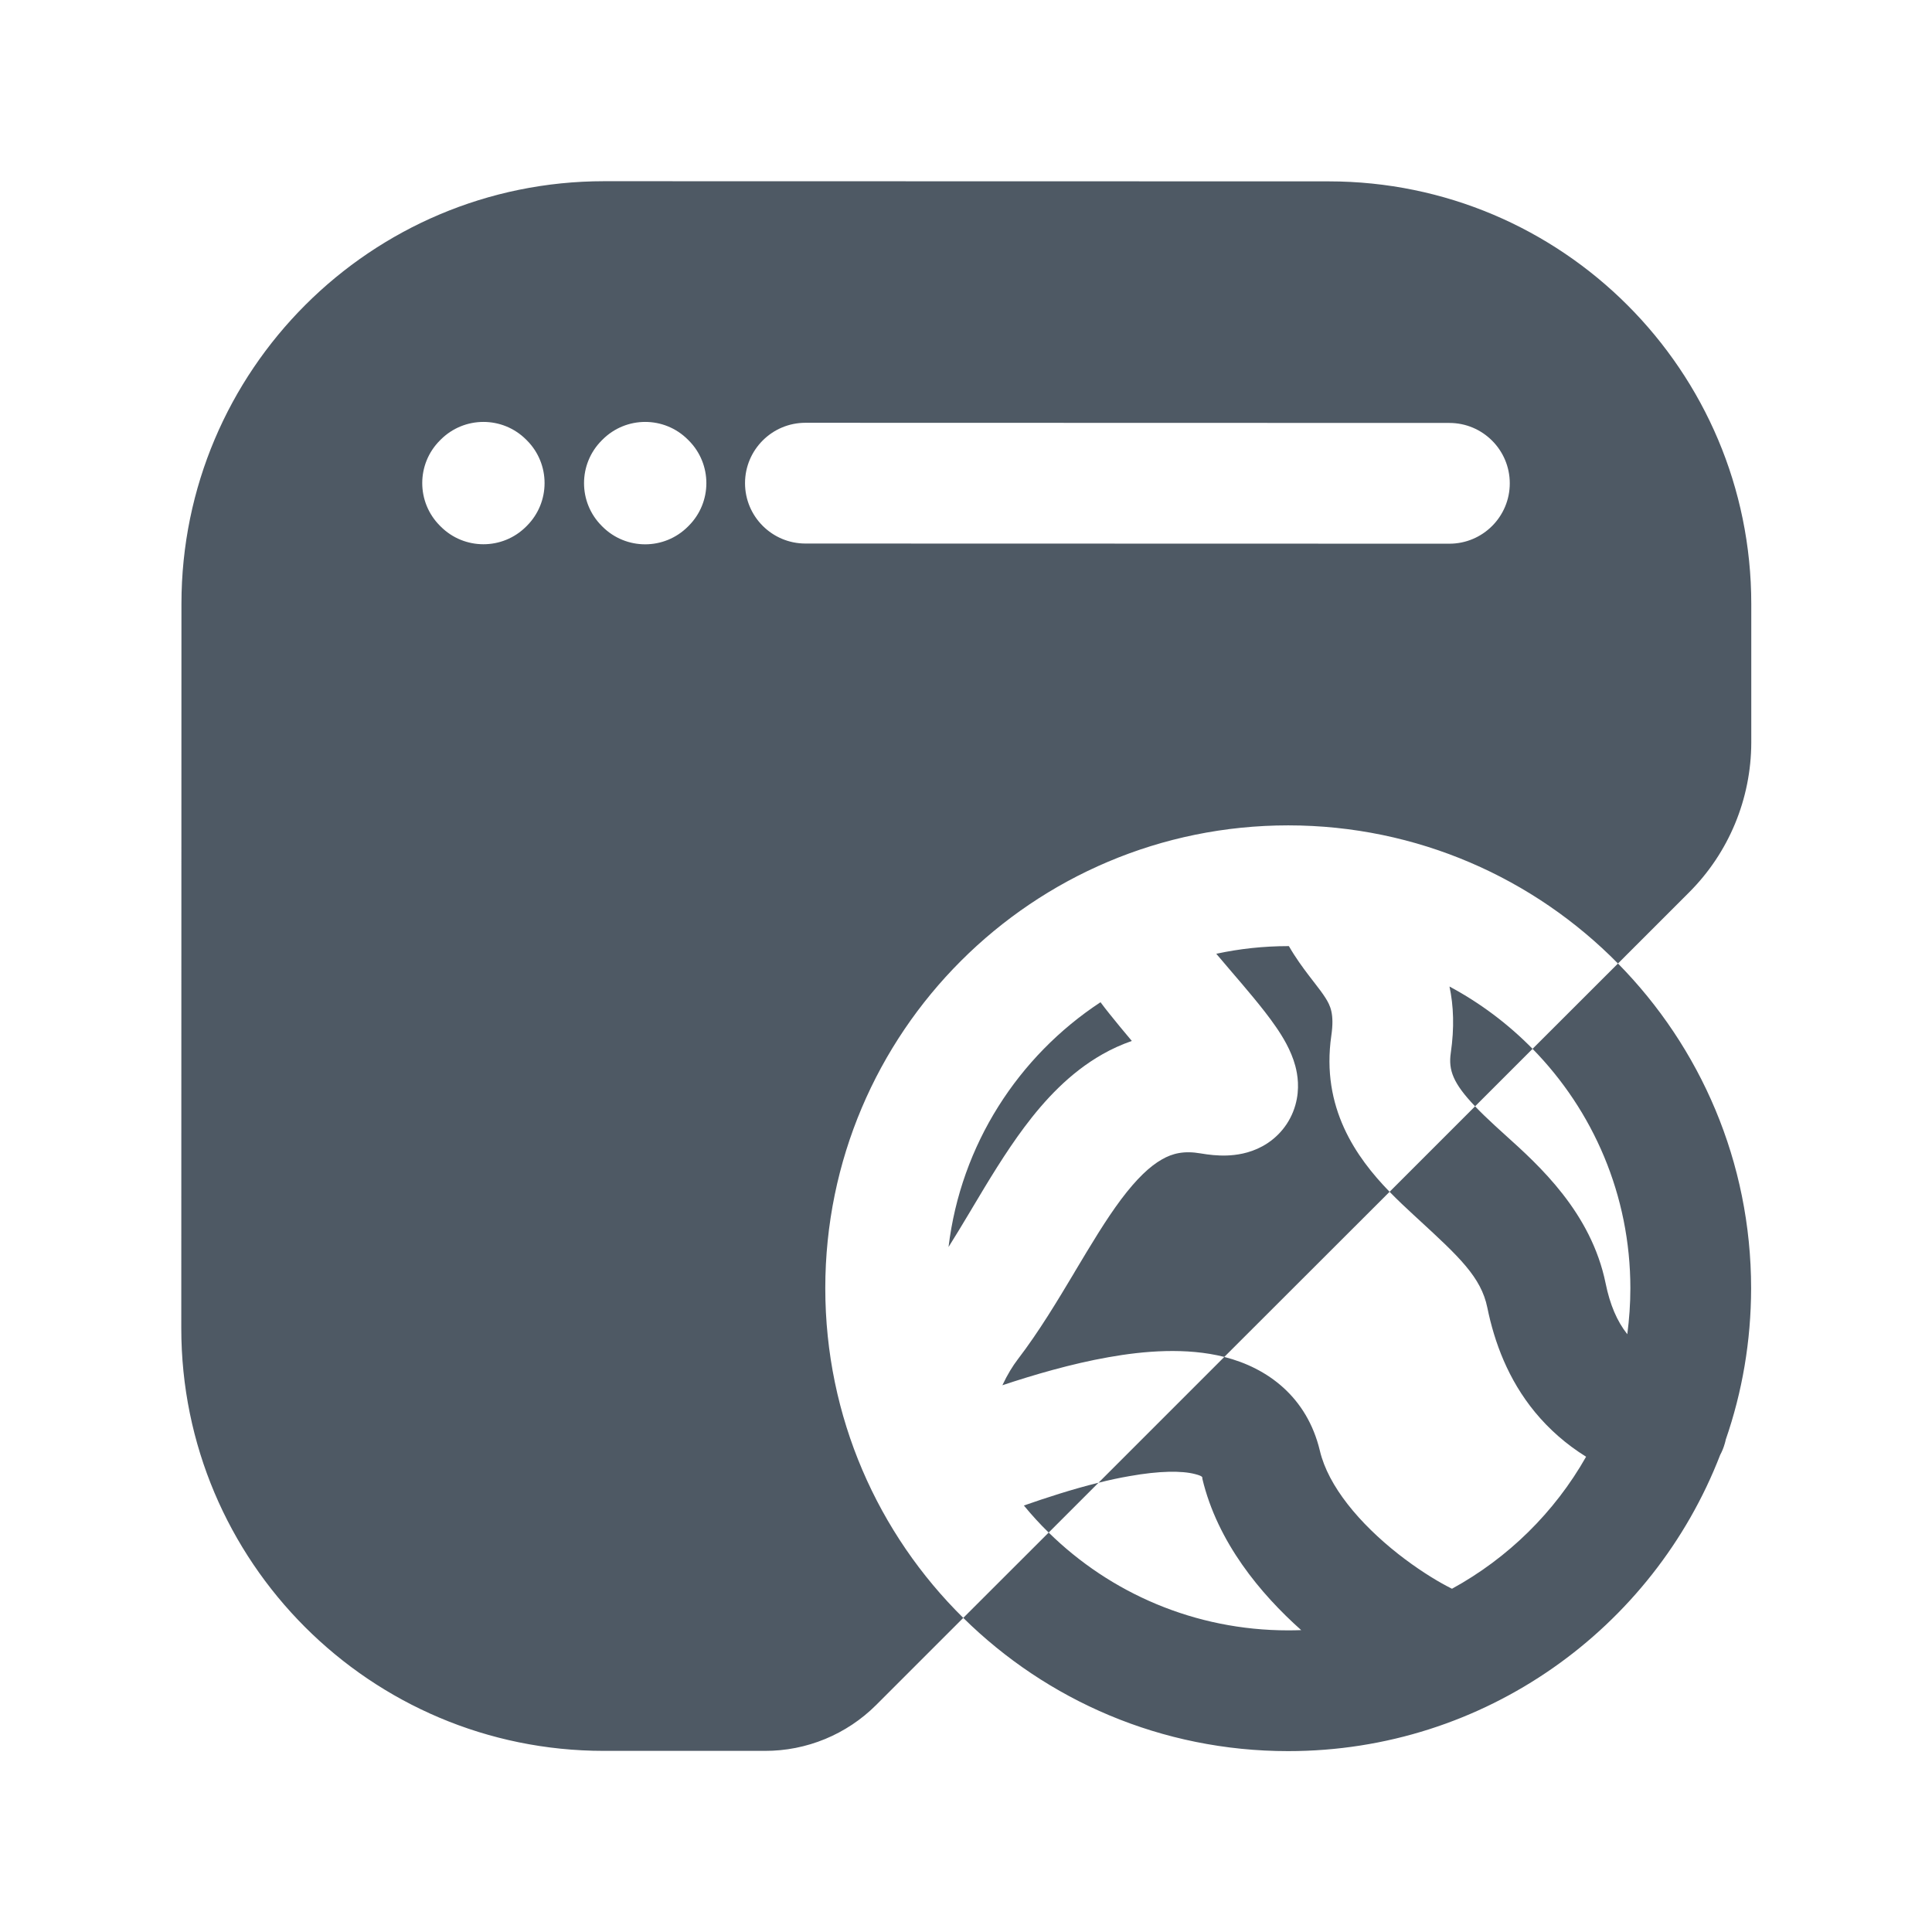 <svg width="24" height="24" viewBox="0 0 24 24" fill="none" xmlns="http://www.w3.org/2000/svg">
<path fill-rule="evenodd" clip-rule="evenodd" d="M2.254 7.5C2.255 4.601 4.606 2.251 7.505 2.251L16.506 2.253C19.405 2.254 21.755 4.604 21.755 7.503L21.755 9.224L21.755 9.226C21.753 9.924 21.476 10.593 20.982 11.086L20.099 11.969C19.057 10.91 17.607 10.254 16.004 10.253C12.828 10.253 10.253 12.826 10.252 16.002C10.252 17.605 10.908 19.055 11.966 20.098L10.885 21.179C10.518 21.546 10.019 21.752 9.5 21.75L7.502 21.75C4.602 21.75 2.251 19.399 2.252 16.499L2.254 7.5ZM13.027 19.038L11.966 20.098C13.004 21.122 14.429 21.753 16.001 21.753C18.447 21.754 20.536 20.227 21.368 18.075C21.392 18.03 21.412 17.982 21.426 17.931C21.431 17.915 21.435 17.899 21.438 17.883C21.642 17.294 21.752 16.662 21.753 16.005C21.753 14.432 21.122 13.007 20.099 11.969L19.038 13.029C18.737 12.722 18.389 12.46 18.006 12.255C18.057 12.494 18.068 12.765 18.022 13.081C17.991 13.294 18.052 13.458 18.324 13.743L17.262 14.805C16.846 14.377 16.409 13.759 16.538 12.866C16.578 12.592 16.524 12.49 16.466 12.397C16.427 12.336 16.387 12.284 16.323 12.201L16.322 12.2C16.303 12.175 16.281 12.146 16.256 12.114C16.184 12.019 16.095 11.899 16.011 11.753L16.003 11.753C15.697 11.753 15.397 11.786 15.109 11.848C15.17 11.921 15.232 11.993 15.296 12.068C15.38 12.166 15.468 12.268 15.562 12.382C15.662 12.503 15.766 12.633 15.852 12.759C15.927 12.868 16.038 13.043 16.091 13.242C16.119 13.347 16.149 13.524 16.092 13.726C16.027 13.957 15.873 14.136 15.681 14.24C15.514 14.331 15.349 14.35 15.241 14.354C15.126 14.358 15.014 14.345 14.915 14.328C14.707 14.292 14.564 14.328 14.435 14.402C14.284 14.487 14.119 14.643 13.926 14.9C13.737 15.153 13.559 15.451 13.352 15.797L13.34 15.818C13.137 16.157 12.907 16.542 12.642 16.888C12.581 16.968 12.516 17.072 12.452 17.208C12.837 17.08 13.309 16.941 13.769 16.86C14.211 16.781 14.736 16.737 15.209 16.856L13.646 18.419C13.314 18.501 12.991 18.607 12.719 18.702C12.816 18.82 12.918 18.932 13.027 19.038ZM13.027 19.038C13.793 19.79 14.843 20.253 16.002 20.253C16.056 20.253 16.11 20.252 16.164 20.25C15.659 19.8 15.124 19.159 14.936 18.369C14.936 18.367 14.936 18.364 14.936 18.362C14.937 18.35 14.938 18.335 14.843 18.311C14.68 18.269 14.405 18.27 14.03 18.337C13.902 18.359 13.773 18.387 13.646 18.419L13.027 19.038ZM15.209 16.856L15.214 16.858C15.739 16.992 16.235 17.348 16.396 18.022C16.5 18.462 16.887 18.924 17.369 19.304C17.597 19.483 17.816 19.62 17.975 19.704C17.998 19.716 18.019 19.727 18.037 19.736C18.733 19.355 19.312 18.786 19.703 18.096C19.454 17.941 19.244 17.755 19.068 17.542C18.734 17.136 18.564 16.674 18.476 16.243C18.399 15.865 18.124 15.611 17.622 15.149L17.558 15.09C17.466 15.005 17.365 14.911 17.262 14.805L15.209 16.856ZM18.324 13.743L19.038 13.029C19.79 13.796 20.253 14.846 20.253 16.004C20.253 16.198 20.239 16.388 20.215 16.574C20.086 16.412 19.999 16.204 19.946 15.944C19.766 15.061 19.118 14.477 18.698 14.099C18.654 14.059 18.613 14.022 18.575 13.987C18.476 13.896 18.393 13.816 18.324 13.743ZM5.475 5.461C5.768 5.168 6.243 5.168 6.536 5.461L6.546 5.471C6.838 5.764 6.838 6.239 6.545 6.532L6.535 6.542C6.242 6.834 5.768 6.834 5.475 6.541L5.465 6.531C5.172 6.238 5.172 5.764 5.465 5.471L5.475 5.461ZM8.545 5.461C8.252 5.168 7.778 5.168 7.485 5.461L7.475 5.471C7.182 5.764 7.182 6.239 7.474 6.532L7.484 6.542C7.777 6.835 8.252 6.835 8.545 6.542L8.555 6.532C8.848 6.239 8.848 5.764 8.555 5.471L8.545 5.461ZM13.671 12.45C13.708 12.5 13.746 12.549 13.784 12.596C13.866 12.699 13.963 12.816 14.06 12.931C13.934 12.975 13.811 13.03 13.694 13.097C13.287 13.328 12.974 13.669 12.725 14.002C12.488 14.319 12.274 14.677 12.082 14.999L12.053 15.048C11.96 15.204 11.871 15.351 11.783 15.491C11.936 14.22 12.65 13.121 13.671 12.45ZM10.005 5.252C9.591 5.252 9.255 5.588 9.255 6.002C9.255 6.416 9.591 6.752 10.005 6.752L18.005 6.754C18.419 6.754 18.755 6.418 18.755 6.004C18.755 5.59 18.419 5.254 18.005 5.254L10.005 5.252Z" fill="#4E5964"/>
</svg>
